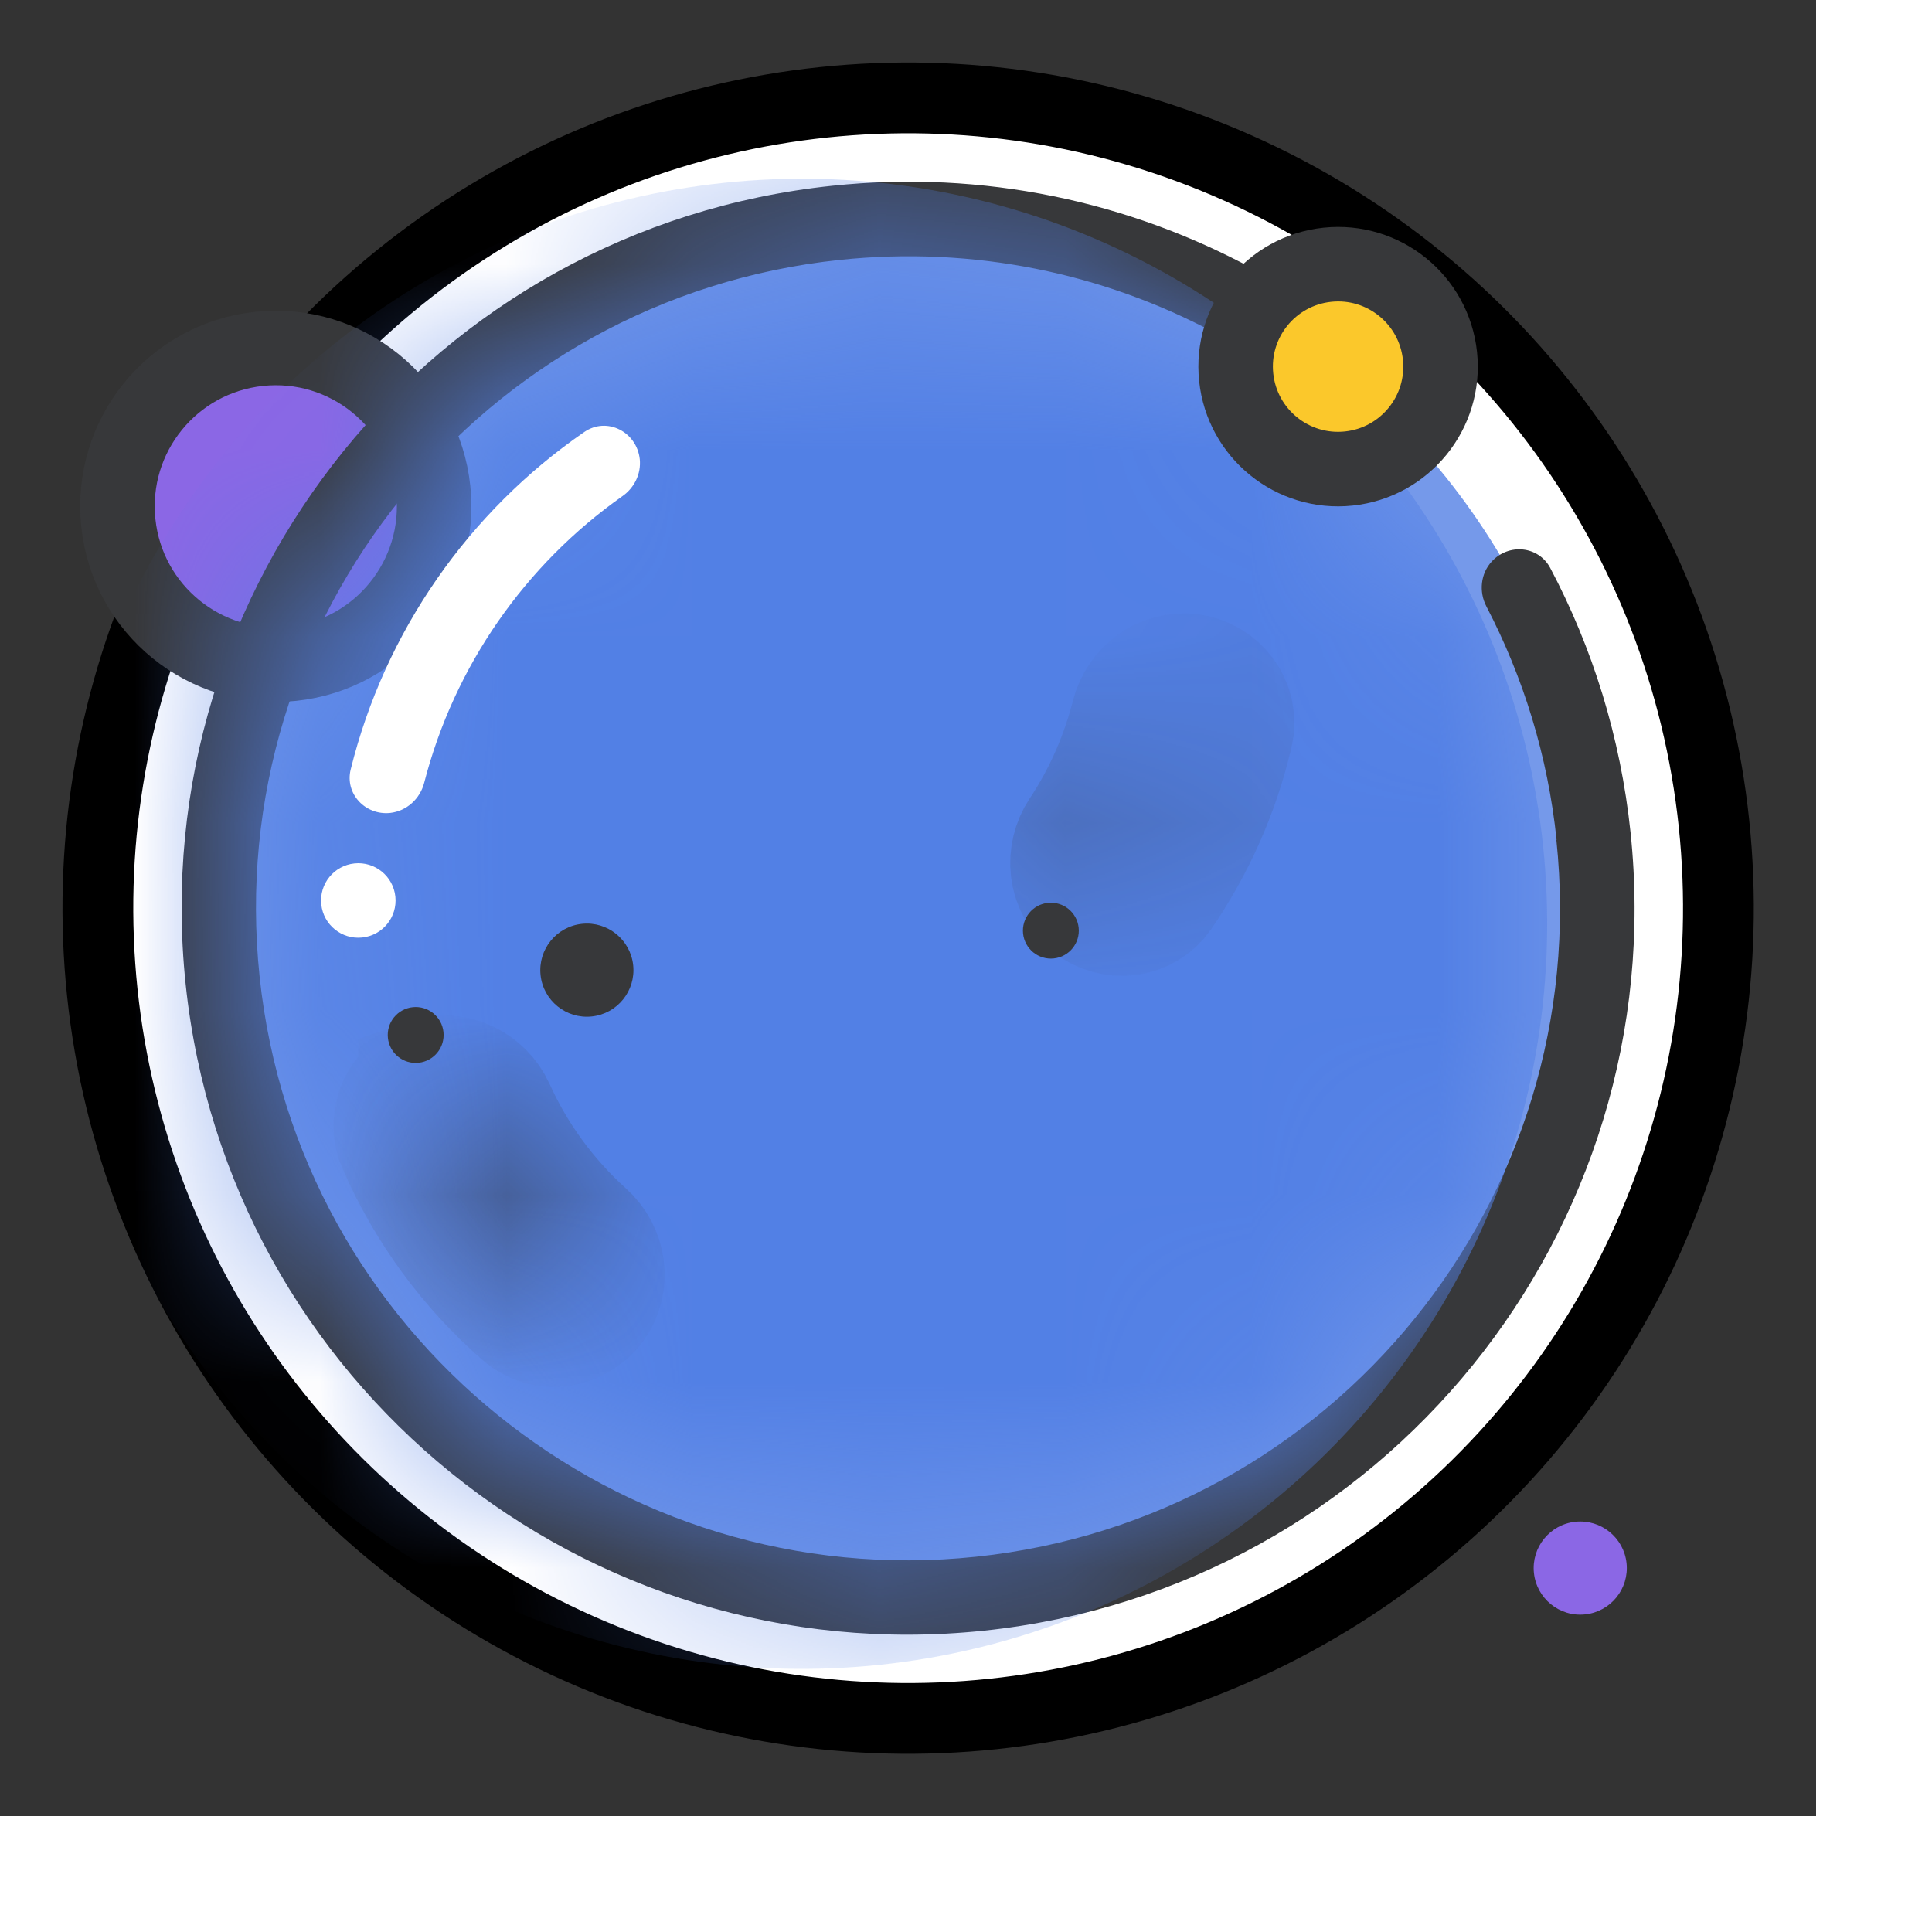 <svg style="transform: scale(0.94) translateY(7px)" width="42.997mm" height="42.997mm" viewBox="0 0 12.899 12.899" version="1.1" id="svg2089" inkscape:version="1.1.2 (0a00cf5339, 2022-02-04)" sodipodi:docname="astro-incomplete.svg" xmlns:inkscape="http://www.inkscape.org/namespaces/inkscape" xmlns:sodipodi="http://sodipodi.sourceforge.net/DTD/sodipodi-0.dtd" xmlns="http://www.w3.org/2000/svg" xmlns:svg="http://www.w3.org/2000/svg">
  <rect x="0" y="0" width="12.899" height="12.899" fill="#333333" stroke="none"/>
  <sodipodi:namedview id="namedview2091" pagecolor="#ffffff" bordercolor="#666666" borderopacity="1.0" inkscape:pageshadow="2" inkscape:pageopacity="0.0" inkscape:pagecheckerboard="0" inkscape:document-units="mm" showgrid="false" fit-margin-top="0" fit-margin-left="0" fit-margin-right="0" fit-margin-bottom="0" inkscape:zoom="3.623347" inkscape:cx="35.050466" inkscape:cy="88.454128" inkscape:window-width="1920" inkscape:window-height="1172" inkscape:window-x="0" inkscape:window-y="0" inkscape:window-maximized="1" inkscape:current-layer="g1242"></sodipodi:namedview>
  <defs id="defs2086">
    <mask id="mask0_849_2598" maskUnits="userSpaceOnUse" x="3" y="14" width="8" height="8">
      <circle cx="6.661" cy="17.961" r="3.5" transform="rotate(-6,6.661,17.961)" fill="#53b4ef" id="circle1207"></circle>
    </mask>
    <mask id="path-11-inside-4_849_2598" fill="#ffffff">
      <path d="m 4.108,18.948 c -0.105,0.036 -0.161,0.15 -0.117,0.251 0.148,0.34 0.369,0.642 0.648,0.886 0.083,0.073 0.209,0.053 0.275,-0.035 C 4.98,19.961 4.961,19.836 4.878,19.762 4.663,19.568 4.49,19.332 4.371,19.068 4.325,18.968 4.212,18.912 4.108,18.948 Z" id="path1216"></path>
    </mask>
    <mask id="path-12-inside-5_849_2598" fill="#ffffff">
      <path d="M 7.684,17.879 C 7.77,17.949 7.897,17.936 7.959,17.845 8.133,17.591 8.259,17.307 8.329,17.007 8.355,16.9 8.279,16.797 8.17,16.78 8.061,16.764 7.96,16.839 7.933,16.946 7.874,17.176 7.778,17.395 7.647,17.592 7.586,17.684 7.598,17.81 7.684,17.879 Z" id="path1221"></path>
    </mask>
    <mask id="mask0_849_2598-5" maskUnits="userSpaceOnUse" x="3" y="14" width="8" height="8">
      <circle cx="6.661" cy="17.961" r="3.5" transform="rotate(-6,6.661,17.961)" fill="#53b4ef" id="circle1207-6"></circle>
    </mask>
    <mask id="path-11-inside-4_849_2598-2" fill="#ffffff">
      <path d="m 4.108,18.948 c -0.105,0.036 -0.161,0.15 -0.117,0.251 0.148,0.34 0.369,0.642 0.648,0.886 0.083,0.073 0.209,0.053 0.275,-0.035 C 4.98,19.961 4.961,19.836 4.878,19.762 4.663,19.568 4.49,19.332 4.371,19.068 4.325,18.968 4.212,18.912 4.108,18.948 Z" id="path1216-9"></path>
    </mask>
    <mask id="path-12-inside-5_849_2598-1" fill="#ffffff">
      <path d="M 7.684,17.879 C 7.77,17.949 7.897,17.936 7.959,17.845 8.133,17.591 8.259,17.307 8.329,17.007 8.355,16.9 8.279,16.797 8.17,16.78 8.061,16.764 7.96,16.839 7.933,16.946 7.874,17.176 7.778,17.395 7.647,17.592 7.586,17.684 7.598,17.81 7.684,17.879 Z" id="path1221-2"></path>
    </mask>
  </defs>
  <g inkscape:label="Layer 1" inkscape:groupmode="layer" id="layer1" transform="translate(-50.757,-29.716)">
    <g style="mix-blend-mode:luminosity" id="g1242" transform="matrix(1.323,0,0,1.323,48.395,12.405)">
      <circle cx="4.747" cy="18.558" transform="rotate(-6)" fill="#ffffff" fill-opacity="0.3" id="circle1184" style="display:inline;fill:#ffffff;fill-opacity:1;stroke:currentColor;stroke-width:0.38;stroke-linecap:butt;stroke-miterlimit:4;stroke-dasharray:none;stroke-dashoffset:4;stroke-opacity:1;paint-order:normal" r="4.35"></circle>
      <mask id="path-2-inside-1_849_2598" fill="#ffffff">
        <path d="m 7.076,13.379 c 0.01,-0.11 -0.071,-0.208 -0.182,-0.213 -1.133,-0.055 -2.25,0.293 -3.151,0.983 -0.088,0.067 -0.099,0.194 -0.028,0.279 0.071,0.085 0.197,0.096 0.285,0.029 0.819,-0.622 1.831,-0.938 2.859,-0.891 0.11,0.005 0.208,-0.076 0.218,-0.186 z" id="path1186"></path>
      </mask>
      <mask id="path-3-inside-2_849_2598" fill="#ffffff">
        <path d="m 2.011,17.02 c -0.112,-0.022 -0.221,0.05 -0.239,0.162 -0.114,0.714 -0.07,1.445 0.13,2.141 0.2,0.697 0.549,1.34 1.024,1.885 0.075,0.086 0.206,0.089 0.289,0.011 C 3.297,21.142 3.3,21.012 3.226,20.925 2.797,20.428 2.48,19.843 2.299,19.21 2.117,18.578 2.076,17.913 2.177,17.265 2.194,17.152 2.123,17.043 2.011,17.02 Z" id="path1191"></path>
      </mask>
      <mask id="path-4-inside-3_849_2598" fill="#ffffff">
        <path d="m 8.305,13.665 c 0.04,-0.103 -0.012,-0.219 -0.117,-0.255 -0.148,-0.05 -0.298,-0.092 -0.45,-0.127 -0.108,-0.025 -0.212,0.047 -0.233,0.156 -0.02,0.109 0.051,0.213 0.159,0.238 0.128,0.03 0.255,0.066 0.38,0.107 0.105,0.035 0.22,-0.016 0.26,-0.119 z" id="path1196"></path>
      </mask>
      <ellipse cx="6.661" cy="17.961" transform="rotate(-6,6.661,17.961)" fill="#1a8cd0" id="circle1201" style="opacity:1;fill:#7599ea;fill-opacity:1" rx="3.7" ry="3.7"></ellipse>
      <circle cx="3.266" cy="15.803" r="0.85" transform="rotate(-6,3.266,15.803)" fill="#faaf78" stroke="#332d57" stroke-width="0.4" id="circle1203" style="display:inline;fill:#8b67e5;fill-opacity:1;stroke:#37383a;stroke-opacity:1"></circle>
      <path fill-rule="evenodd" clip-rule="evenodd" d="m 10.141,17.595 c 0.202,1.923 -1.193,3.645 -3.115,3.847 -1.922,0.202 -3.645,-1.192 -3.847,-3.115 -0.202,-1.922 1.193,-3.645 3.115,-3.847 0.722,-0.076 1.416,0.073 2.012,0.391 0.084,0.045 0.189,0.03 0.254,-0.04 C 8.646,14.738 8.626,14.589 8.515,14.529 7.846,14.167 7.066,13.996 6.253,14.082 c -2.142,0.225 -3.696,2.144 -3.471,4.286 0.225,2.142 2.144,3.696 4.286,3.471 2.142,-0.225 3.696,-2.144 3.471,-4.286 -0.054,-0.512 -0.204,-0.99 -0.431,-1.419 -0.063,-0.119 -0.223,-0.134 -0.314,-0.035 -0.06,0.065 -0.07,0.162 -0.029,0.241 0.198,0.38 0.33,0.802 0.377,1.254 z" fill="#332d57" id="path1205" style="fill:#37383a;fill-opacity:1"></path>
      <mask id="mask9801" maskUnits="userSpaceOnUse" x="3" y="14" width="8" height="8">
        <circle cx="6.661" cy="17.961" r="3.5" transform="rotate(-6,6.661,17.961)" fill="#53b4ef" id="circle9799"></circle>
      </mask>
      <g mask="url(#mask0_849_2598-5)" id="g1212" style="display:inline">
        <circle cx="4.172" cy="18.582" transform="rotate(-6)" fill="#53B4EF" id="circle1210" style="fill:#5380e5;fill-opacity:0.996;stroke-width:0.964" r="4"></circle>
      </g>
      <path fill-rule="evenodd" clip-rule="evenodd" d="M 5.22,15.55 C 5.204,15.403 5.044,15.32 4.922,15.404 4.302,15.831 3.851,16.476 3.668,17.216 3.636,17.346 3.747,17.463 3.88,17.449 3.969,17.439 4.041,17.373 4.063,17.286 4.224,16.661 4.605,16.116 5.126,15.749 5.191,15.704 5.228,15.628 5.22,15.55 Z" fill="#ffffff" id="path1214" style="display:inline"></path>
      <mask id="mask9808" fill="#ffffff">
        <path d="m 4.108,18.948 c -0.105,0.036 -0.161,0.15 -0.117,0.251 0.148,0.34 0.369,0.642 0.648,0.886 0.083,0.073 0.209,0.053 0.275,-0.035 C 4.98,19.961 4.961,19.836 4.878,19.762 4.663,19.568 4.49,19.332 4.371,19.068 4.325,18.968 4.212,18.912 4.108,18.948 Z" id="path9806"></path>
      </mask>
      <path d="m 4.108,18.948 c -0.105,0.036 -0.161,0.15 -0.117,0.251 0.148,0.34 0.369,0.642 0.648,0.886 0.083,0.073 0.209,0.053 0.275,-0.035 C 4.98,19.961 4.961,19.836 4.878,19.762 4.663,19.568 4.49,19.332 4.371,19.068 4.325,18.968 4.212,18.912 4.108,18.948 Z" stroke="#332d57" stroke-width="0.8" mask="url(#path-11-inside-4_849_2598-2)" id="path1219" style="display:inline;stroke:#37383a;stroke-opacity:1"></path>
      <mask id="mask9813" fill="#ffffff">
        <path d="M 7.684,17.879 C 7.77,17.949 7.897,17.936 7.959,17.845 8.133,17.591 8.259,17.307 8.329,17.007 8.355,16.9 8.279,16.797 8.17,16.78 8.061,16.764 7.96,16.839 7.933,16.946 7.874,17.176 7.778,17.395 7.647,17.592 7.586,17.684 7.598,17.81 7.684,17.879 Z" id="path9811"></path>
      </mask>
      <path d="M 7.684,17.879 C 7.77,17.949 7.897,17.936 7.959,17.845 8.133,17.591 8.259,17.307 8.329,17.007 8.355,16.9 8.279,16.797 8.17,16.78 8.061,16.764 7.96,16.839 7.933,16.946 7.874,17.176 7.778,17.395 7.647,17.592 7.586,17.684 7.598,17.81 7.684,17.879 Z" stroke="#332d57" stroke-width="0.8" mask="url(#path-12-inside-5_849_2598-1)" id="path1224" style="stroke:#37383a;stroke-opacity:1"></path>
      <circle cx="3.709" cy="17.919" r="0.2" transform="rotate(-6,3.709,17.919)" fill="#ffffff" id="circle1226"></circle>
      <circle cx="4.017" cy="18.641" r="0.15" transform="rotate(-6,4.017,18.641)" fill="#332d57" id="circle1228" style="fill:#37383a;fill-opacity:1"></circle>
      <circle cx="7.427" cy="18.081" r="0.15" transform="rotate(-6,7.427,18.081)" fill="#332d57" id="circle1230" style="fill:#37383a;fill-opacity:1"></circle>
      <circle cx="4.936" cy="18.293" r="0.25" transform="rotate(-6,4.936,18.293)" fill="#332d57" id="circle1232" style="fill:#37383a;fill-opacity:1"></circle>
      <circle cx="10.269" cy="21.503" r="0.25" transform="rotate(-6,10.269,21.503)" fill="#faaf78" id="circle1234" style="fill:#8b67e5;fill-opacity:1"></circle>
      <circle cx="8.969" cy="15.053" r="0.55" transform="rotate(-6,8.969,15.053)" fill="#b8deff" stroke="#332d57" stroke-width="0.4" id="circle1238" style="fill:#fbc82b;fill-opacity:1;stroke:#37383a;stroke-opacity:1"></circle>
    </g>
  </g>
</svg>